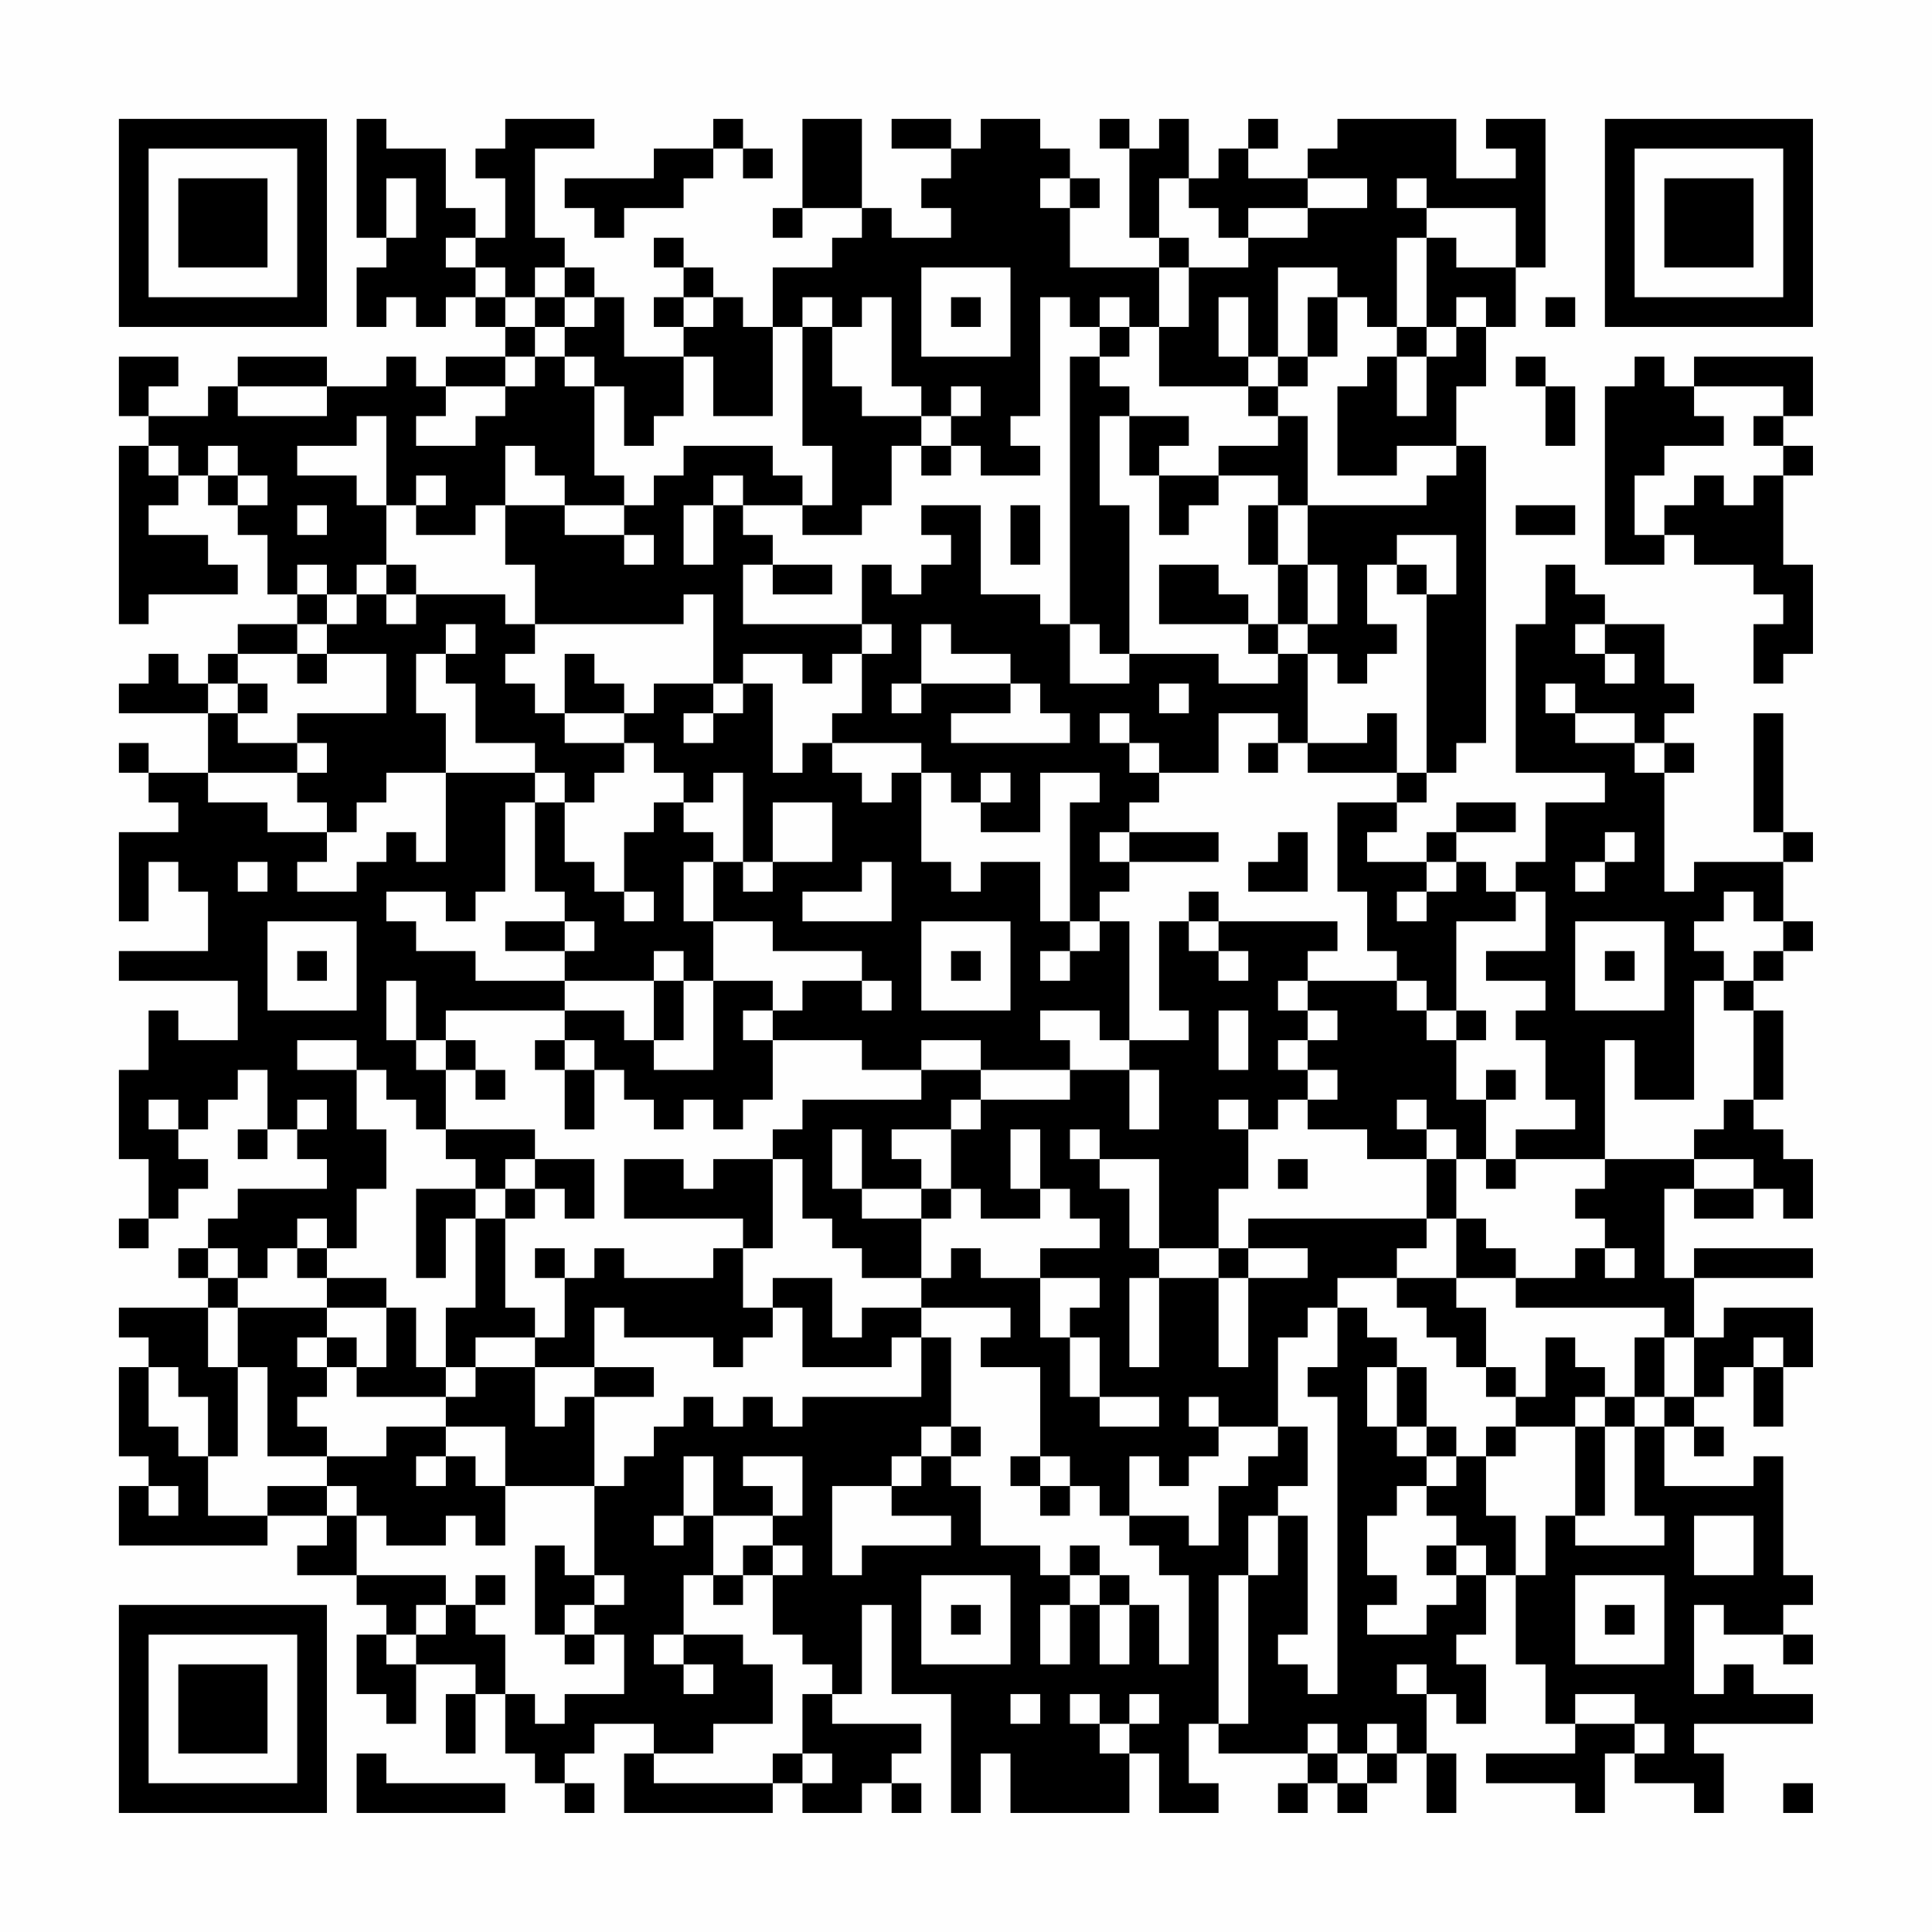 <?xml version="1.0" encoding="UTF-8"?>
<svg xmlns="http://www.w3.org/2000/svg" version="1.1" width="300" height="300" viewBox="0 0 300 300"><rect x="0" y="0" width="300" height="300" fill="#fefefe"/><g transform="scale(4.615)"><g transform="translate(4,4)"><path fill-rule="evenodd" d="M8 0L8 4L9 4L9 5L8 5L8 7L9 7L9 6L10 6L10 7L11 7L11 6L12 6L12 7L13 7L13 8L11 8L11 9L10 9L10 8L9 8L9 9L7 9L7 8L4 8L4 9L3 9L3 10L1 10L1 9L2 9L2 8L0 8L0 10L1 10L1 11L0 11L0 17L1 17L1 16L4 16L4 15L3 15L3 14L1 14L1 13L2 13L2 12L3 12L3 13L4 13L4 14L5 14L5 16L6 16L6 17L4 17L4 18L3 18L3 19L2 19L2 18L1 18L1 19L0 19L0 20L3 20L3 22L1 22L1 21L0 21L0 22L1 22L1 23L2 23L2 24L0 24L0 27L1 27L1 25L2 25L2 26L3 26L3 28L0 28L0 29L4 29L4 31L2 31L2 30L1 30L1 32L0 32L0 35L1 35L1 37L0 37L0 38L1 38L1 37L2 37L2 36L3 36L3 35L2 35L2 34L3 34L3 33L4 33L4 32L5 32L5 34L4 34L4 35L5 35L5 34L6 34L6 35L7 35L7 36L4 36L4 37L3 37L3 38L2 38L2 39L3 39L3 40L0 40L0 41L1 41L1 42L0 42L0 45L1 45L1 46L0 46L0 48L5 48L5 47L7 47L7 48L6 48L6 49L8 49L8 50L9 50L9 51L8 51L8 53L9 53L9 54L10 54L10 52L12 52L12 53L11 53L11 55L12 55L12 53L13 53L13 55L14 55L14 56L15 56L15 57L16 57L16 56L15 56L15 55L16 55L16 54L18 54L18 55L17 55L17 57L22 57L22 56L23 56L23 57L25 57L25 56L26 56L26 57L27 57L27 56L26 56L26 55L27 55L27 54L24 54L24 53L25 53L25 50L26 50L26 53L28 53L28 57L29 57L29 55L30 55L30 57L34 57L34 55L35 55L35 57L37 57L37 56L36 56L36 54L37 54L37 55L40 55L40 56L39 56L39 57L40 57L40 56L41 56L41 57L42 57L42 56L43 56L43 55L44 55L44 57L45 57L45 55L44 55L44 53L45 53L45 54L46 54L46 52L45 52L45 51L46 51L46 49L47 49L47 52L48 52L48 54L49 54L49 55L46 55L46 56L49 56L49 57L50 57L50 55L51 55L51 56L53 56L53 57L54 57L54 55L53 55L53 54L57 54L57 53L55 53L55 52L54 52L54 53L53 53L53 50L54 50L54 51L56 51L56 52L57 52L57 51L56 51L56 50L57 50L57 49L56 49L56 45L55 45L55 46L52 46L52 44L53 44L53 45L54 45L54 44L53 44L53 43L54 43L54 42L55 42L55 44L56 44L56 42L57 42L57 40L54 40L54 41L53 41L53 39L57 39L57 38L53 38L53 39L52 39L52 36L53 36L53 37L55 37L55 36L56 36L56 37L57 37L57 35L56 35L56 34L55 34L55 33L56 33L56 30L55 30L55 29L56 29L56 28L57 28L57 27L56 27L56 25L57 25L57 24L56 24L56 20L55 20L55 24L56 24L56 25L53 25L53 26L52 26L52 22L53 22L53 21L52 21L52 20L53 20L53 19L52 19L52 17L50 17L50 16L49 16L49 15L48 15L48 17L47 17L47 22L50 22L50 23L48 23L48 25L47 25L47 26L46 26L46 25L45 25L45 24L47 24L47 23L45 23L45 24L44 24L44 25L42 25L42 24L43 24L43 23L44 23L44 22L45 22L45 21L46 21L46 11L45 11L45 9L46 9L46 7L47 7L47 5L48 5L48 0L46 0L46 1L47 1L47 2L45 2L45 0L41 0L41 1L40 1L40 2L38 2L38 1L39 1L39 0L38 0L38 1L37 1L37 2L36 2L36 0L35 0L35 1L34 1L34 0L33 0L33 1L34 1L34 4L35 4L35 5L32 5L32 3L33 3L33 2L32 2L32 1L31 1L31 0L29 0L29 1L28 1L28 0L26 0L26 1L28 1L28 2L27 2L27 3L28 3L28 4L26 4L26 3L25 3L25 0L23 0L23 3L22 3L22 4L23 4L23 3L25 3L25 4L24 4L24 5L22 5L22 7L21 7L21 6L20 6L20 5L19 5L19 4L18 4L18 5L19 5L19 6L18 6L18 7L19 7L19 8L17 8L17 6L16 6L16 5L15 5L15 4L14 4L14 1L16 1L16 0L13 0L13 1L12 1L12 2L13 2L13 4L12 4L12 3L11 3L11 1L9 1L9 0ZM20 0L20 1L18 1L18 2L15 2L15 3L16 3L16 4L17 4L17 3L19 3L19 2L20 2L20 1L21 1L21 2L22 2L22 1L21 1L21 0ZM9 2L9 4L10 4L10 2ZM31 2L31 3L32 3L32 2ZM35 2L35 4L36 4L36 5L35 5L35 7L34 7L34 6L33 6L33 7L32 7L32 6L31 6L31 10L30 10L30 11L31 11L31 12L29 12L29 11L28 11L28 10L29 10L29 9L28 9L28 10L27 10L27 9L26 9L26 6L25 6L25 7L24 7L24 6L23 6L23 7L22 7L22 10L20 10L20 8L19 8L19 10L18 10L18 11L17 11L17 9L16 9L16 8L15 8L15 7L16 7L16 6L15 6L15 5L14 5L14 6L13 6L13 5L12 5L12 4L11 4L11 5L12 5L12 6L13 6L13 7L14 7L14 8L13 8L13 9L11 9L11 10L10 10L10 11L12 11L12 10L13 10L13 9L14 9L14 8L15 8L15 9L16 9L16 12L17 12L17 13L15 13L15 12L14 12L14 11L13 11L13 13L12 13L12 14L10 14L10 13L11 13L11 12L10 12L10 13L9 13L9 10L8 10L8 11L6 11L6 12L8 12L8 13L9 13L9 15L8 15L8 16L7 16L7 15L6 15L6 16L7 16L7 17L6 17L6 18L4 18L4 19L3 19L3 20L4 20L4 21L6 21L6 22L3 22L3 23L5 23L5 24L7 24L7 25L6 25L6 26L8 26L8 25L9 25L9 24L10 24L10 25L11 25L11 22L14 22L14 23L13 23L13 26L12 26L12 27L11 27L11 26L9 26L9 27L10 27L10 28L12 28L12 29L15 29L15 30L11 30L11 31L10 31L10 29L9 29L9 31L10 31L10 32L11 32L11 34L10 34L10 33L9 33L9 32L8 32L8 31L6 31L6 32L8 32L8 34L9 34L9 36L8 36L8 38L7 38L7 37L6 37L6 38L5 38L5 39L4 39L4 38L3 38L3 39L4 39L4 40L3 40L3 42L4 42L4 45L3 45L3 43L2 43L2 42L1 42L1 44L2 44L2 45L3 45L3 47L5 47L5 46L7 46L7 47L8 47L8 49L11 49L11 50L10 50L10 51L9 51L9 52L10 52L10 51L11 51L11 50L12 50L12 51L13 51L13 53L14 53L14 54L15 54L15 53L17 53L17 51L16 51L16 50L17 50L17 49L16 49L16 46L17 46L17 45L18 45L18 44L19 44L19 43L20 43L20 44L21 44L21 43L22 43L22 44L23 44L23 43L27 43L27 41L28 41L28 44L27 44L27 45L26 45L26 46L24 46L24 49L25 49L25 48L28 48L28 47L26 47L26 46L27 46L27 45L28 45L28 46L29 46L29 48L31 48L31 49L32 49L32 50L31 50L31 52L32 52L32 50L33 50L33 52L34 52L34 50L35 50L35 52L36 52L36 49L35 49L35 48L34 48L34 47L36 47L36 48L37 48L37 46L38 46L38 45L39 45L39 44L40 44L40 46L39 46L39 47L38 47L38 49L37 49L37 54L38 54L38 49L39 49L39 47L40 47L40 51L39 51L39 52L40 52L40 53L41 53L41 43L40 43L40 42L41 42L41 40L42 40L42 41L43 41L43 42L42 42L42 44L43 44L43 45L44 45L44 46L43 46L43 47L42 47L42 49L43 49L43 50L42 50L42 51L44 51L44 50L45 50L45 49L46 49L46 48L45 48L45 47L44 47L44 46L45 46L45 45L46 45L46 47L47 47L47 49L48 49L48 47L49 47L49 48L52 48L52 47L51 47L51 44L52 44L52 43L53 43L53 41L52 41L52 40L47 40L47 39L49 39L49 38L50 38L50 39L51 39L51 38L50 38L50 37L49 37L49 36L50 36L50 35L53 35L53 36L55 36L55 35L53 35L53 34L54 34L54 33L55 33L55 30L54 30L54 29L55 29L55 28L56 28L56 27L55 27L55 26L54 26L54 27L53 27L53 28L54 28L54 29L53 29L53 33L51 33L51 31L50 31L50 35L47 35L47 34L49 34L49 33L48 33L48 31L47 31L47 30L48 30L48 29L46 29L46 28L48 28L48 26L47 26L47 27L45 27L45 30L44 30L44 29L43 29L43 28L42 28L42 26L41 26L41 23L43 23L43 22L44 22L44 16L45 16L45 14L43 14L43 15L42 15L42 17L43 17L43 18L42 18L42 19L41 19L41 18L40 18L40 17L41 17L41 15L40 15L40 13L44 13L44 12L45 12L45 11L43 11L43 12L41 12L41 9L42 9L42 8L43 8L43 10L44 10L44 8L45 8L45 7L46 7L46 6L45 6L45 7L44 7L44 4L45 4L45 5L47 5L47 3L44 3L44 2L43 2L43 3L44 3L44 4L43 4L43 7L42 7L42 6L41 6L41 5L39 5L39 8L38 8L38 6L37 6L37 8L38 8L38 9L35 9L35 7L36 7L36 5L38 5L38 4L40 4L40 3L42 3L42 2L40 2L40 3L38 3L38 4L37 4L37 3L36 3L36 2ZM27 5L27 8L30 8L30 5ZM14 6L14 7L15 7L15 6ZM19 6L19 7L20 7L20 6ZM28 6L28 7L29 7L29 6ZM40 6L40 8L39 8L39 9L38 9L38 10L39 10L39 11L37 11L37 12L35 12L35 11L36 11L36 10L34 10L34 9L33 9L33 8L34 8L34 7L33 7L33 8L32 8L32 17L31 17L31 16L29 16L29 13L27 13L27 14L28 14L28 15L27 15L27 16L26 16L26 15L25 15L25 17L21 17L21 15L22 15L22 16L24 16L24 15L22 15L22 14L21 14L21 13L23 13L23 14L25 14L25 13L26 13L26 11L27 11L27 12L28 12L28 11L27 11L27 10L25 10L25 9L24 9L24 7L23 7L23 11L24 11L24 13L23 13L23 12L22 12L22 11L19 11L19 12L18 12L18 13L17 13L17 14L15 14L15 13L13 13L13 15L14 15L14 17L13 17L13 16L10 16L10 15L9 15L9 16L8 16L8 17L7 17L7 18L6 18L6 19L7 19L7 18L9 18L9 20L6 20L6 21L7 21L7 22L6 22L6 23L7 23L7 24L8 24L8 23L9 23L9 22L11 22L11 20L10 20L10 18L11 18L11 19L12 19L12 21L14 21L14 22L15 22L15 23L14 23L14 26L15 26L15 27L13 27L13 28L15 28L15 29L18 29L18 31L17 31L17 30L15 30L15 31L14 31L14 32L15 32L15 34L16 34L16 32L17 32L17 33L18 33L18 34L19 34L19 33L20 33L20 34L21 34L21 33L22 33L22 31L25 31L25 32L27 32L27 33L23 33L23 34L22 34L22 35L20 35L20 36L19 36L19 35L17 35L17 37L21 37L21 38L20 38L20 39L17 39L17 38L16 38L16 39L15 39L15 38L14 38L14 39L15 39L15 41L14 41L14 40L13 40L13 37L14 37L14 36L15 36L15 37L16 37L16 35L14 35L14 34L11 34L11 35L12 35L12 36L10 36L10 39L11 39L11 37L12 37L12 40L11 40L11 42L10 42L10 40L9 40L9 39L7 39L7 38L6 38L6 39L7 39L7 40L4 40L4 42L5 42L5 45L7 45L7 46L8 46L8 47L9 47L9 48L11 48L11 47L12 47L12 48L13 48L13 46L16 46L16 43L18 43L18 42L16 42L16 40L17 40L17 41L20 41L20 42L21 42L21 41L22 41L22 40L23 40L23 42L26 42L26 41L27 41L27 40L30 40L30 41L29 41L29 42L31 42L31 45L30 45L30 46L31 46L31 47L32 47L32 46L33 46L33 47L34 47L34 45L35 45L35 46L36 46L36 45L37 45L37 44L39 44L39 41L40 41L40 40L41 40L41 39L43 39L43 40L44 40L44 41L45 41L45 42L46 42L46 43L47 43L47 44L46 44L46 45L47 45L47 44L49 44L49 47L50 47L50 44L51 44L51 43L52 43L52 41L51 41L51 43L50 43L50 42L49 42L49 41L48 41L48 43L47 43L47 42L46 42L46 40L45 40L45 39L47 39L47 38L46 38L46 37L45 37L45 35L46 35L46 36L47 36L47 35L46 35L46 33L47 33L47 32L46 32L46 33L45 33L45 31L46 31L46 30L45 30L45 31L44 31L44 30L43 30L43 29L40 29L40 28L41 28L41 27L37 27L37 26L36 26L36 27L35 27L35 30L36 30L36 31L34 31L34 27L33 27L33 26L34 26L34 25L37 25L37 24L34 24L34 23L35 23L35 22L37 22L37 20L39 20L39 21L38 21L38 22L39 22L39 21L40 21L40 22L43 22L43 20L42 20L42 21L40 21L40 18L39 18L39 17L40 17L40 15L39 15L39 13L40 13L40 10L39 10L39 9L40 9L40 8L41 8L41 6ZM48 6L48 7L49 7L49 6ZM43 7L43 8L44 8L44 7ZM47 8L47 9L48 9L48 11L49 11L49 9L48 9L48 8ZM51 8L51 9L50 9L50 15L52 15L52 14L53 14L53 15L55 15L55 16L56 16L56 17L55 17L55 19L56 19L56 18L57 18L57 15L56 15L56 12L57 12L57 11L56 11L56 10L57 10L57 8L53 8L53 9L52 9L52 8ZM4 9L4 10L7 10L7 9ZM53 9L53 10L54 10L54 11L52 11L52 12L51 12L51 14L52 14L52 13L53 13L53 12L54 12L54 13L55 13L55 12L56 12L56 11L55 11L55 10L56 10L56 9ZM33 10L33 13L34 13L34 18L33 18L33 17L32 17L32 19L34 19L34 18L37 18L37 19L39 19L39 18L38 18L38 17L39 17L39 15L38 15L38 13L39 13L39 12L37 12L37 13L36 13L36 14L35 14L35 12L34 12L34 10ZM1 11L1 12L2 12L2 11ZM3 11L3 12L4 12L4 13L5 13L5 12L4 12L4 11ZM20 12L20 13L19 13L19 15L20 15L20 13L21 13L21 12ZM6 13L6 14L7 14L7 13ZM30 13L30 15L31 15L31 13ZM47 13L47 14L49 14L49 13ZM17 14L17 15L18 15L18 14ZM35 15L35 17L38 17L38 16L37 16L37 15ZM43 15L43 16L44 16L44 15ZM9 16L9 17L10 17L10 16ZM19 16L19 17L14 17L14 18L13 18L13 19L14 19L14 20L15 20L15 21L17 21L17 22L16 22L16 23L15 23L15 25L16 25L16 26L17 26L17 27L18 27L18 26L17 26L17 24L18 24L18 23L19 23L19 24L20 24L20 25L19 25L19 27L20 27L20 29L19 29L19 28L18 28L18 29L19 29L19 31L18 31L18 32L20 32L20 29L22 29L22 30L21 30L21 31L22 31L22 30L23 30L23 29L25 29L25 30L26 30L26 29L25 29L25 28L22 28L22 27L20 27L20 25L21 25L21 26L22 26L22 25L24 25L24 23L22 23L22 25L21 25L21 22L20 22L20 23L19 23L19 22L18 22L18 21L17 21L17 20L18 20L18 19L20 19L20 20L19 20L19 21L20 21L20 20L21 20L21 19L22 19L22 22L23 22L23 21L24 21L24 22L25 22L25 23L26 23L26 22L27 22L27 25L28 25L28 26L29 26L29 25L31 25L31 27L32 27L32 28L31 28L31 29L32 29L32 28L33 28L33 27L32 27L32 23L33 23L33 22L31 22L31 24L29 24L29 23L30 23L30 22L29 22L29 23L28 23L28 22L27 22L27 21L24 21L24 20L25 20L25 18L26 18L26 17L25 17L25 18L24 18L24 19L23 19L23 18L21 18L21 19L20 19L20 16ZM11 17L11 18L12 18L12 17ZM27 17L27 19L26 19L26 20L27 20L27 19L30 19L30 20L28 20L28 21L32 21L32 20L31 20L31 19L30 19L30 18L28 18L28 17ZM49 17L49 18L50 18L50 19L51 19L51 18L50 18L50 17ZM15 18L15 20L17 20L17 19L16 19L16 18ZM4 19L4 20L5 20L5 19ZM35 19L35 20L36 20L36 19ZM48 19L48 20L49 20L49 21L51 21L51 22L52 22L52 21L51 21L51 20L49 20L49 19ZM33 20L33 21L34 21L34 22L35 22L35 21L34 21L34 20ZM33 24L33 25L34 25L34 24ZM39 24L39 25L38 25L38 26L40 26L40 24ZM50 24L50 25L49 25L49 26L50 26L50 25L51 25L51 24ZM4 25L4 26L5 26L5 25ZM25 25L25 26L23 26L23 27L26 27L26 25ZM44 25L44 26L43 26L43 27L44 27L44 26L45 26L45 25ZM5 27L5 30L8 30L8 27ZM15 27L15 28L16 28L16 27ZM27 27L27 30L30 30L30 27ZM36 27L36 28L37 28L37 29L38 29L38 28L37 28L37 27ZM49 27L49 30L52 30L52 27ZM6 28L6 29L7 29L7 28ZM28 28L28 29L29 29L29 28ZM50 28L50 29L51 29L51 28ZM39 29L39 30L40 30L40 31L39 31L39 32L40 32L40 33L39 33L39 34L38 34L38 33L37 33L37 34L38 34L38 36L37 36L37 38L35 38L35 35L33 35L33 34L32 34L32 35L33 35L33 36L34 36L34 38L35 38L35 39L34 39L34 42L35 42L35 39L37 39L37 42L38 42L38 39L40 39L40 38L38 38L38 37L44 37L44 38L43 38L43 39L45 39L45 37L44 37L44 35L45 35L45 34L44 34L44 33L43 33L43 34L44 34L44 35L42 35L42 34L40 34L40 33L41 33L41 32L40 32L40 31L41 31L41 30L40 30L40 29ZM31 30L31 31L32 31L32 32L29 32L29 31L27 31L27 32L29 32L29 33L28 33L28 34L26 34L26 35L27 35L27 36L25 36L25 34L24 34L24 36L25 36L25 37L27 37L27 39L25 39L25 38L24 38L24 37L23 37L23 35L22 35L22 38L21 38L21 40L22 40L22 39L24 39L24 41L25 41L25 40L27 40L27 39L28 39L28 38L29 38L29 39L31 39L31 41L32 41L32 43L33 43L33 44L35 44L35 43L33 43L33 41L32 41L32 40L33 40L33 39L31 39L31 38L33 38L33 37L32 37L32 36L31 36L31 34L30 34L30 36L31 36L31 37L29 37L29 36L28 36L28 34L29 34L29 33L32 33L32 32L34 32L34 34L35 34L35 32L34 32L34 31L33 31L33 30ZM37 30L37 32L38 32L38 30ZM11 31L11 32L12 32L12 33L13 33L13 32L12 32L12 31ZM15 31L15 32L16 32L16 31ZM1 33L1 34L2 34L2 33ZM6 33L6 34L7 34L7 33ZM13 35L13 36L12 36L12 37L13 37L13 36L14 36L14 35ZM39 35L39 36L40 36L40 35ZM27 36L27 37L28 37L28 36ZM37 38L37 39L38 39L38 38ZM7 40L7 41L6 41L6 42L7 42L7 43L6 43L6 44L7 44L7 45L9 45L9 44L11 44L11 45L10 45L10 46L11 46L11 45L12 45L12 46L13 46L13 44L11 44L11 43L12 43L12 42L14 42L14 44L15 44L15 43L16 43L16 42L14 42L14 41L12 41L12 42L11 42L11 43L8 43L8 42L9 42L9 40ZM7 41L7 42L8 42L8 41ZM55 41L55 42L56 42L56 41ZM43 42L43 44L44 44L44 45L45 45L45 44L44 44L44 42ZM36 43L36 44L37 44L37 43ZM49 43L49 44L50 44L50 43ZM28 44L28 45L29 45L29 44ZM19 45L19 47L18 47L18 48L19 48L19 47L20 47L20 49L19 49L19 51L18 51L18 52L19 52L19 53L20 53L20 52L19 52L19 51L21 51L21 52L22 52L22 54L20 54L20 55L18 55L18 56L22 56L22 55L23 55L23 56L24 56L24 55L23 55L23 53L24 53L24 52L23 52L23 51L22 51L22 49L23 49L23 48L22 48L22 47L23 47L23 45L21 45L21 46L22 46L22 47L20 47L20 45ZM31 45L31 46L32 46L32 45ZM1 46L1 47L2 47L2 46ZM53 47L53 49L55 49L55 47ZM14 48L14 51L15 51L15 52L16 52L16 51L15 51L15 50L16 50L16 49L15 49L15 48ZM21 48L21 49L20 49L20 50L21 50L21 49L22 49L22 48ZM32 48L32 49L33 49L33 50L34 50L34 49L33 49L33 48ZM44 48L44 49L45 49L45 48ZM12 49L12 50L13 50L13 49ZM27 49L27 52L30 52L30 49ZM49 49L49 52L52 52L52 49ZM28 50L28 51L29 51L29 50ZM50 50L50 51L51 51L51 50ZM43 52L43 53L44 53L44 52ZM30 53L30 54L31 54L31 53ZM32 53L32 54L33 54L33 55L34 55L34 54L35 54L35 53L34 53L34 54L33 54L33 53ZM49 53L49 54L51 54L51 55L52 55L52 54L51 54L51 53ZM40 54L40 55L41 55L41 56L42 56L42 55L43 55L43 54L42 54L42 55L41 55L41 54ZM8 55L8 57L13 57L13 56L9 56L9 55ZM56 56L56 57L57 57L57 56ZM0 0L0 7L7 7L7 0ZM1 1L1 6L6 6L6 1ZM2 2L2 5L5 5L5 2ZM50 0L50 7L57 7L57 0ZM51 1L51 6L56 6L56 1ZM52 2L52 5L55 5L55 2ZM0 50L0 57L7 57L7 50ZM1 51L1 56L6 56L6 51ZM2 52L2 55L5 55L5 52Z" fill="#000000"/></g></g></svg>
